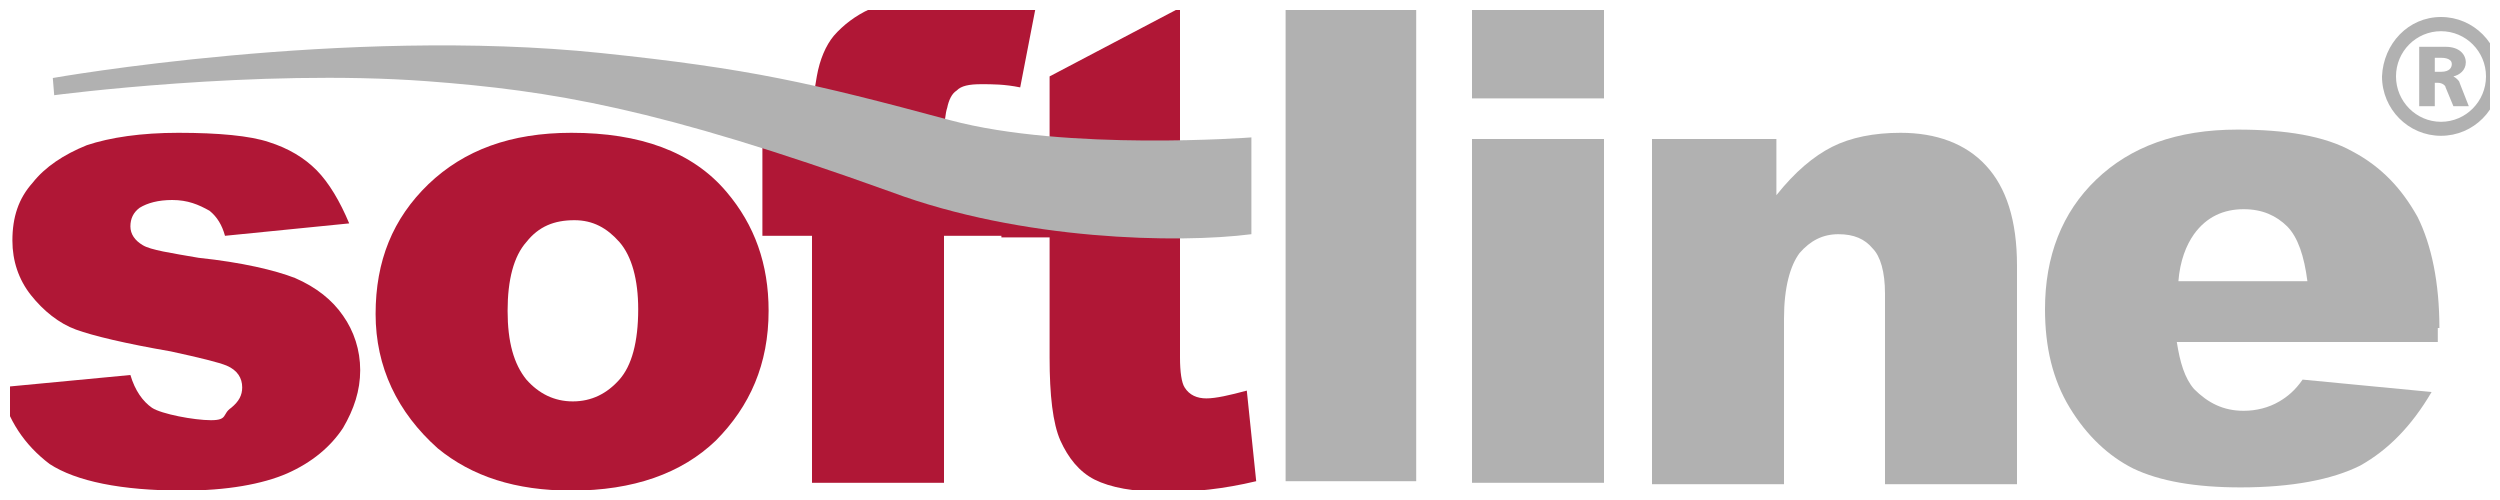 <svg width="125" height="25" viewBox="0 0 125 25" fill="none" xmlns="http://www.w3.org/2000/svg" xmlns:xlink="http://www.w3.org/1999/xlink">
	<desc>
			Created with Pixso.
	</desc>
	<defs>
		<clipPath id="clip1_1370">
			<rect id="logo (5) 1" rx="-0.5" width="124" height="24" transform="translate(0.5 0.5)" fill="white" fill-opacity="0"/>
		</clipPath>
	</defs>
	<rect id="logo (5) 1" rx="-0.5" width="124" height="24" transform="translate(0.5 0.5)" fill="#FFFFFF" fill-opacity="0"/>
	<g clip-path="url(#clip1_1370)">
		<path id="Vector" d="M70.81 0.39L64.28 0.39L64.28 24.06L70.81 24.06L70.81 0.39Z" fill="#B1B1B1" fill-opacity="1" fill-rule="nonzero"/>
		<path id="Vector" d="M80.2 6.95L73.6 6.95L73.6 24.14L80.2 24.14L80.2 6.95Z" fill="#B1B1B1" fill-opacity="1" fill-rule="nonzero"/>
		<path id="Vector" d="M80.2 0.39L73.6 0.39L73.6 4.92L80.2 4.92L80.2 0.39Z" fill="#B1B1B1" fill-opacity="1" fill-rule="nonzero"/>
		<path id="Vector" d="M0 19.37L6.52 18.75C6.75 19.53 7.14 20.07 7.6 20.39C8.07 20.7 9.7 21.01 10.55 21.01C11.41 21.01 11.1 20.7 11.56 20.39C11.95 20.07 12.11 19.76 12.11 19.37C12.11 18.9 11.87 18.51 11.33 18.28C10.94 18.12 10.01 17.89 8.54 17.57C6.28 17.18 4.65 16.79 3.8 16.48C2.95 16.17 2.17 15.54 1.55 14.76C0.93 13.98 0.62 13.04 0.62 12.03C0.62 10.85 0.93 9.92 1.63 9.14C2.25 8.35 3.18 7.73 4.34 7.26C5.51 6.87 7.06 6.64 8.92 6.64C10.94 6.64 12.5 6.79 13.43 7.1C14.44 7.42 15.21 7.89 15.83 8.51C16.45 9.14 17 10.07 17.46 11.17L11.25 11.79C11.1 11.25 10.86 10.85 10.48 10.54C9.93 10.23 9.39 10 8.61 10C7.91 10 7.37 10.15 6.98 10.39C6.67 10.62 6.52 10.93 6.52 11.32C6.52 11.71 6.75 12.03 7.14 12.26C7.53 12.5 8.54 12.65 9.93 12.89C12.11 13.12 13.74 13.51 14.75 13.9C15.83 14.37 16.61 15 17.15 15.78C17.7 16.56 18.01 17.5 18.01 18.51C18.01 19.53 17.7 20.46 17.15 21.4C16.53 22.34 15.6 23.12 14.36 23.67C13.12 24.21 11.33 24.53 9.16 24.53C6.05 24.53 3.8 24.06 2.48 23.2C1.24 22.26 0.38 21.01 0 19.37Z" fill="#B01736" fill-opacity="1" fill-rule="nonzero"/>
		<path id="Vector" d="M21.89 22.42C23.6 23.82 25.77 24.53 28.57 24.53C31.67 24.53 34.08 23.67 35.79 22.03C37.5 20.31 38.43 18.2 38.43 15.54C38.43 13.2 37.73 11.25 36.33 9.6C34.62 7.57 31.98 6.64 28.57 6.64C25.54 6.64 23.21 7.5 21.42 9.21C19.64 10.93 18.78 13.04 18.78 15.7C18.78 18.35 19.87 20.62 21.89 22.42ZM26.32 12.1C26.94 11.32 27.71 11.01 28.72 11.01C29.65 11.01 30.35 11.4 30.97 12.1C31.59 12.81 31.91 13.98 31.91 15.46C31.91 17.1 31.59 18.28 30.97 18.98C30.35 19.68 29.58 20.07 28.64 20.07C27.71 20.07 26.94 19.68 26.32 18.98C25.69 18.2 25.38 17.1 25.38 15.54C25.38 13.98 25.69 12.81 26.32 12.1Z" fill="#B01736" fill-opacity="1" fill-rule="nonzero"/>
		<path id="Vector" d="M47.2 6.95L50.31 6.95L50.31 11.79L47.2 11.79L47.2 24.14L40.6 24.14L40.6 11.79L38.12 11.79L38.12 6.95L40.6 6.95L40.6 6.17C40.6 5.46 40.68 4.68 40.84 3.82C40.99 2.96 41.3 2.26 41.69 1.79C42.16 1.25 42.78 0.78 43.48 0.46C44.25 0.15 45.34 0 46.74 0C47.9 0 49.53 0.15 51.78 0.39L51.01 4.37C50.23 4.21 49.61 4.21 49.07 4.21C48.45 4.21 48.06 4.29 47.83 4.53C47.59 4.68 47.44 5 47.36 5.39C47.28 5.62 47.2 6.17 47.2 6.95Z" fill="#B01736" fill-opacity="1" fill-rule="nonzero"/>
		<path id="Vector" d="M59 11.79L59 17.89C59 18.59 59.08 19.14 59.23 19.37C59.47 19.76 59.86 19.92 60.32 19.92C60.79 19.92 61.49 19.76 62.34 19.53L62.81 24.06C61.18 24.45 59.7 24.6 58.3 24.6C56.67 24.6 55.51 24.37 54.73 23.98C53.96 23.59 53.41 22.89 53.02 22.03C52.64 21.17 52.48 19.76 52.48 17.89L52.48 11.87L50.07 11.87L50.07 6.95L52.48 6.95L52.48 3.82L59 0.39L59 6.95L59 11.79Z" fill="#B01736" fill-opacity="1" fill-rule="nonzero"/>
		<path id="Vector" d="M82.68 6.95L88.82 6.95L88.82 9.76C89.75 8.59 90.68 7.81 91.61 7.34C92.54 6.87 93.71 6.64 95.03 6.64C96.81 6.64 98.29 7.18 99.3 8.28C100.31 9.37 100.85 11.01 100.85 13.28L100.85 24.21L94.25 24.21L94.25 14.68C94.25 13.59 94.02 12.81 93.63 12.42C93.24 11.95 92.7 11.71 91.92 11.71C91.14 11.71 90.52 12.03 89.98 12.65C89.51 13.28 89.2 14.37 89.2 15.93L89.2 24.21L82.6 24.21L82.6 6.95L82.68 6.95Z" fill="#B1B1B1" fill-opacity="1" fill-rule="nonzero"/>
		<path id="Vector" d="M121.97 16.4C121.97 14.14 121.58 12.26 120.88 10.85C120.1 9.45 119.09 8.35 117.62 7.57C116.22 6.79 114.28 6.48 111.87 6.48C108.84 6.48 106.52 7.34 104.81 8.98C103.1 10.62 102.25 12.81 102.25 15.46C102.25 17.34 102.63 18.98 103.49 20.39C104.34 21.79 105.43 22.81 106.67 23.43C107.99 24.06 109.78 24.37 112.03 24.37C114.59 24.37 116.61 23.98 118.01 23.28C119.4 22.5 120.57 21.32 121.58 19.6L115.13 18.98C114.75 19.53 114.36 19.84 113.97 20.07C113.43 20.39 112.8 20.54 112.18 20.54C111.17 20.54 110.4 20.15 109.7 19.45C109.23 18.9 109 18.12 108.84 17.1L121.89 17.1L121.89 16.4L121.97 16.4ZM108.92 14.06C109 13.04 109.31 12.26 109.7 11.71C110.32 10.85 111.17 10.46 112.18 10.46C113.12 10.46 113.81 10.78 114.36 11.32C114.9 11.87 115.21 12.81 115.37 14.06L108.92 14.06Z" fill="#B1B1B1" fill-opacity="1" fill-rule="nonzero"/>
		<path id="Vector" d="M30.04 2.65C37.5 3.43 40.52 4.13 47.51 6.01C53.33 7.57 62.57 6.87 62.57 6.87L62.57 11.71C58.92 12.18 51.08 12.03 44.56 9.6C32.84 5.38 27.56 4.53 21.35 4.06C12.81 3.43 2.71 4.76 2.71 4.76L2.64 3.9C2.64 3.9 17.23 1.32 30.04 2.65Z" fill="#B1B1B1" fill-opacity="1" fill-rule="nonzero"/>
		<path id="Vector" d="M121.74 3.59L122.05 3.59C122.51 3.59 122.59 3.35 122.59 3.2C122.59 2.89 122.13 2.89 122.05 2.89L121.74 2.89L121.74 3.59ZM122.28 2.34C122.98 2.34 123.29 2.73 123.29 3.12C123.29 3.51 122.98 3.75 122.67 3.82C122.82 3.9 122.98 4.06 122.98 4.14L123.44 5.31L122.67 5.31L122.28 4.37C122.28 4.29 122.13 4.14 121.89 4.14L121.74 4.14L121.74 5.31L120.96 5.31L120.96 2.34L122.28 2.34ZM122.05 6.09C123.29 6.09 124.3 5.07 124.3 3.82C124.3 2.57 123.29 1.56 122.05 1.56C120.81 1.56 119.8 2.57 119.8 3.82C119.8 5.07 120.81 6.09 122.05 6.09ZM122.05 0.85C123.68 0.85 125 2.18 125 3.82C125 5.46 123.68 6.79 122.05 6.79C120.42 6.79 119.1 5.46 119.1 3.82C119.17 2.18 120.42 0.85 122.05 0.85Z" fill="#B1B1B1" fill-opacity="1" fill-rule="nonzero"/>
	</g>
</svg>
